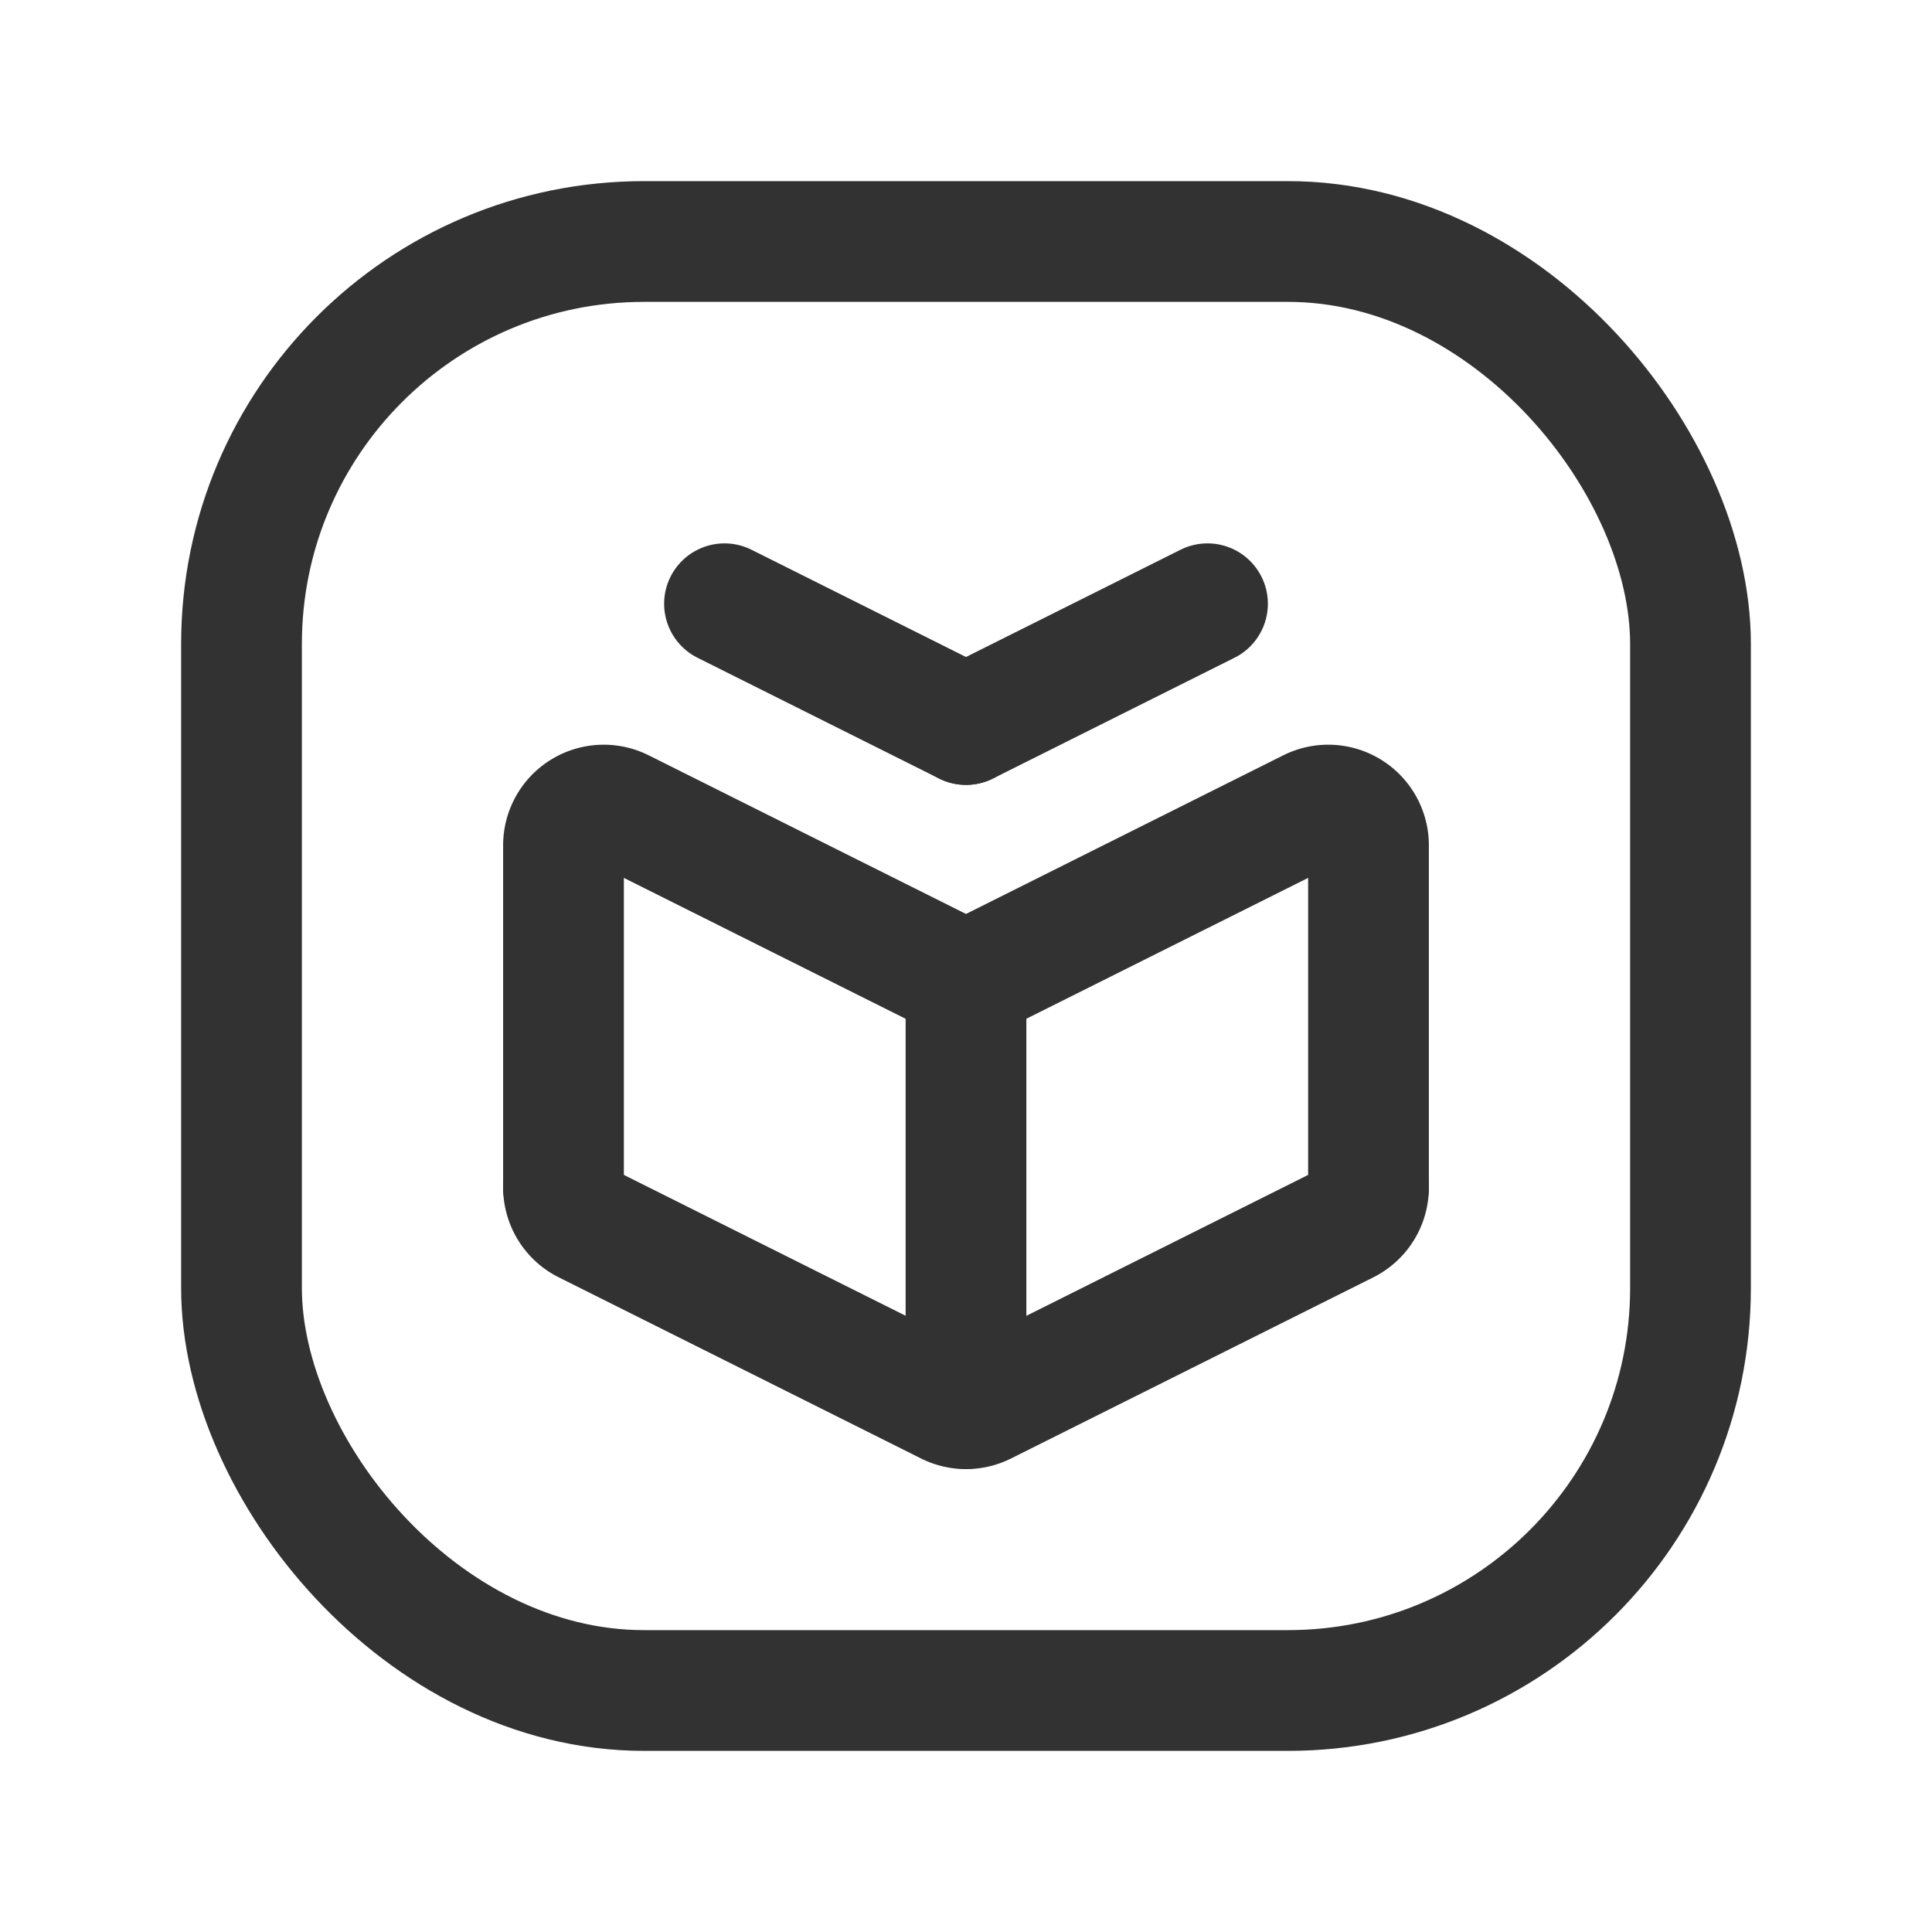 <svg id="Layer_3" data-name="Layer 3" xmlns="http://www.w3.org/2000/svg" viewBox="0 0 24 24"><rect x="3" y="3" width="18" height="18" rx="5" stroke-width="1.5" stroke="#323232" stroke-linecap="round" stroke-linejoin="round" fill="none"/><line x1="12" y1="12.192" x2="12" y2="17.497" fill="none" stroke="#323232" stroke-linecap="round" stroke-linejoin="round" stroke-width="1.5"/><path d="M17,14.75a.5.5,0,0,1-.276.447l-4.5,2.25a.5.5,0,0,1-.447,0l-4.5-2.25A.5.5,0,0,1,7,14.75" fill="none" stroke="#323232" stroke-linecap="round" stroke-linejoin="round" stroke-width="1.5"/><path d="M7,14.75V10.501a.5.5,0,0,1,.724-.447L12,12.192" fill="none" stroke="#323232" stroke-linecap="round" stroke-linejoin="round" stroke-width="1.5"/><path d="M12,12.192l4.276-2.138A.5.5,0,0,1,17,10.501V14.75" fill="none" stroke="#323232" stroke-linecap="round" stroke-linejoin="round" stroke-width="1.5"/><line x1="12" y1="9" x2="9" y2="7.5" fill="none" stroke="#323232" stroke-linecap="round" stroke-linejoin="round" stroke-width="1.5"/><line x1="15" y1="7.5" x2="12" y2="9" fill="none" stroke="#323232" stroke-linecap="round" stroke-linejoin="round" stroke-width="1.5"/><path d="M24,0H0V24H24Z" fill="none"/></svg>
